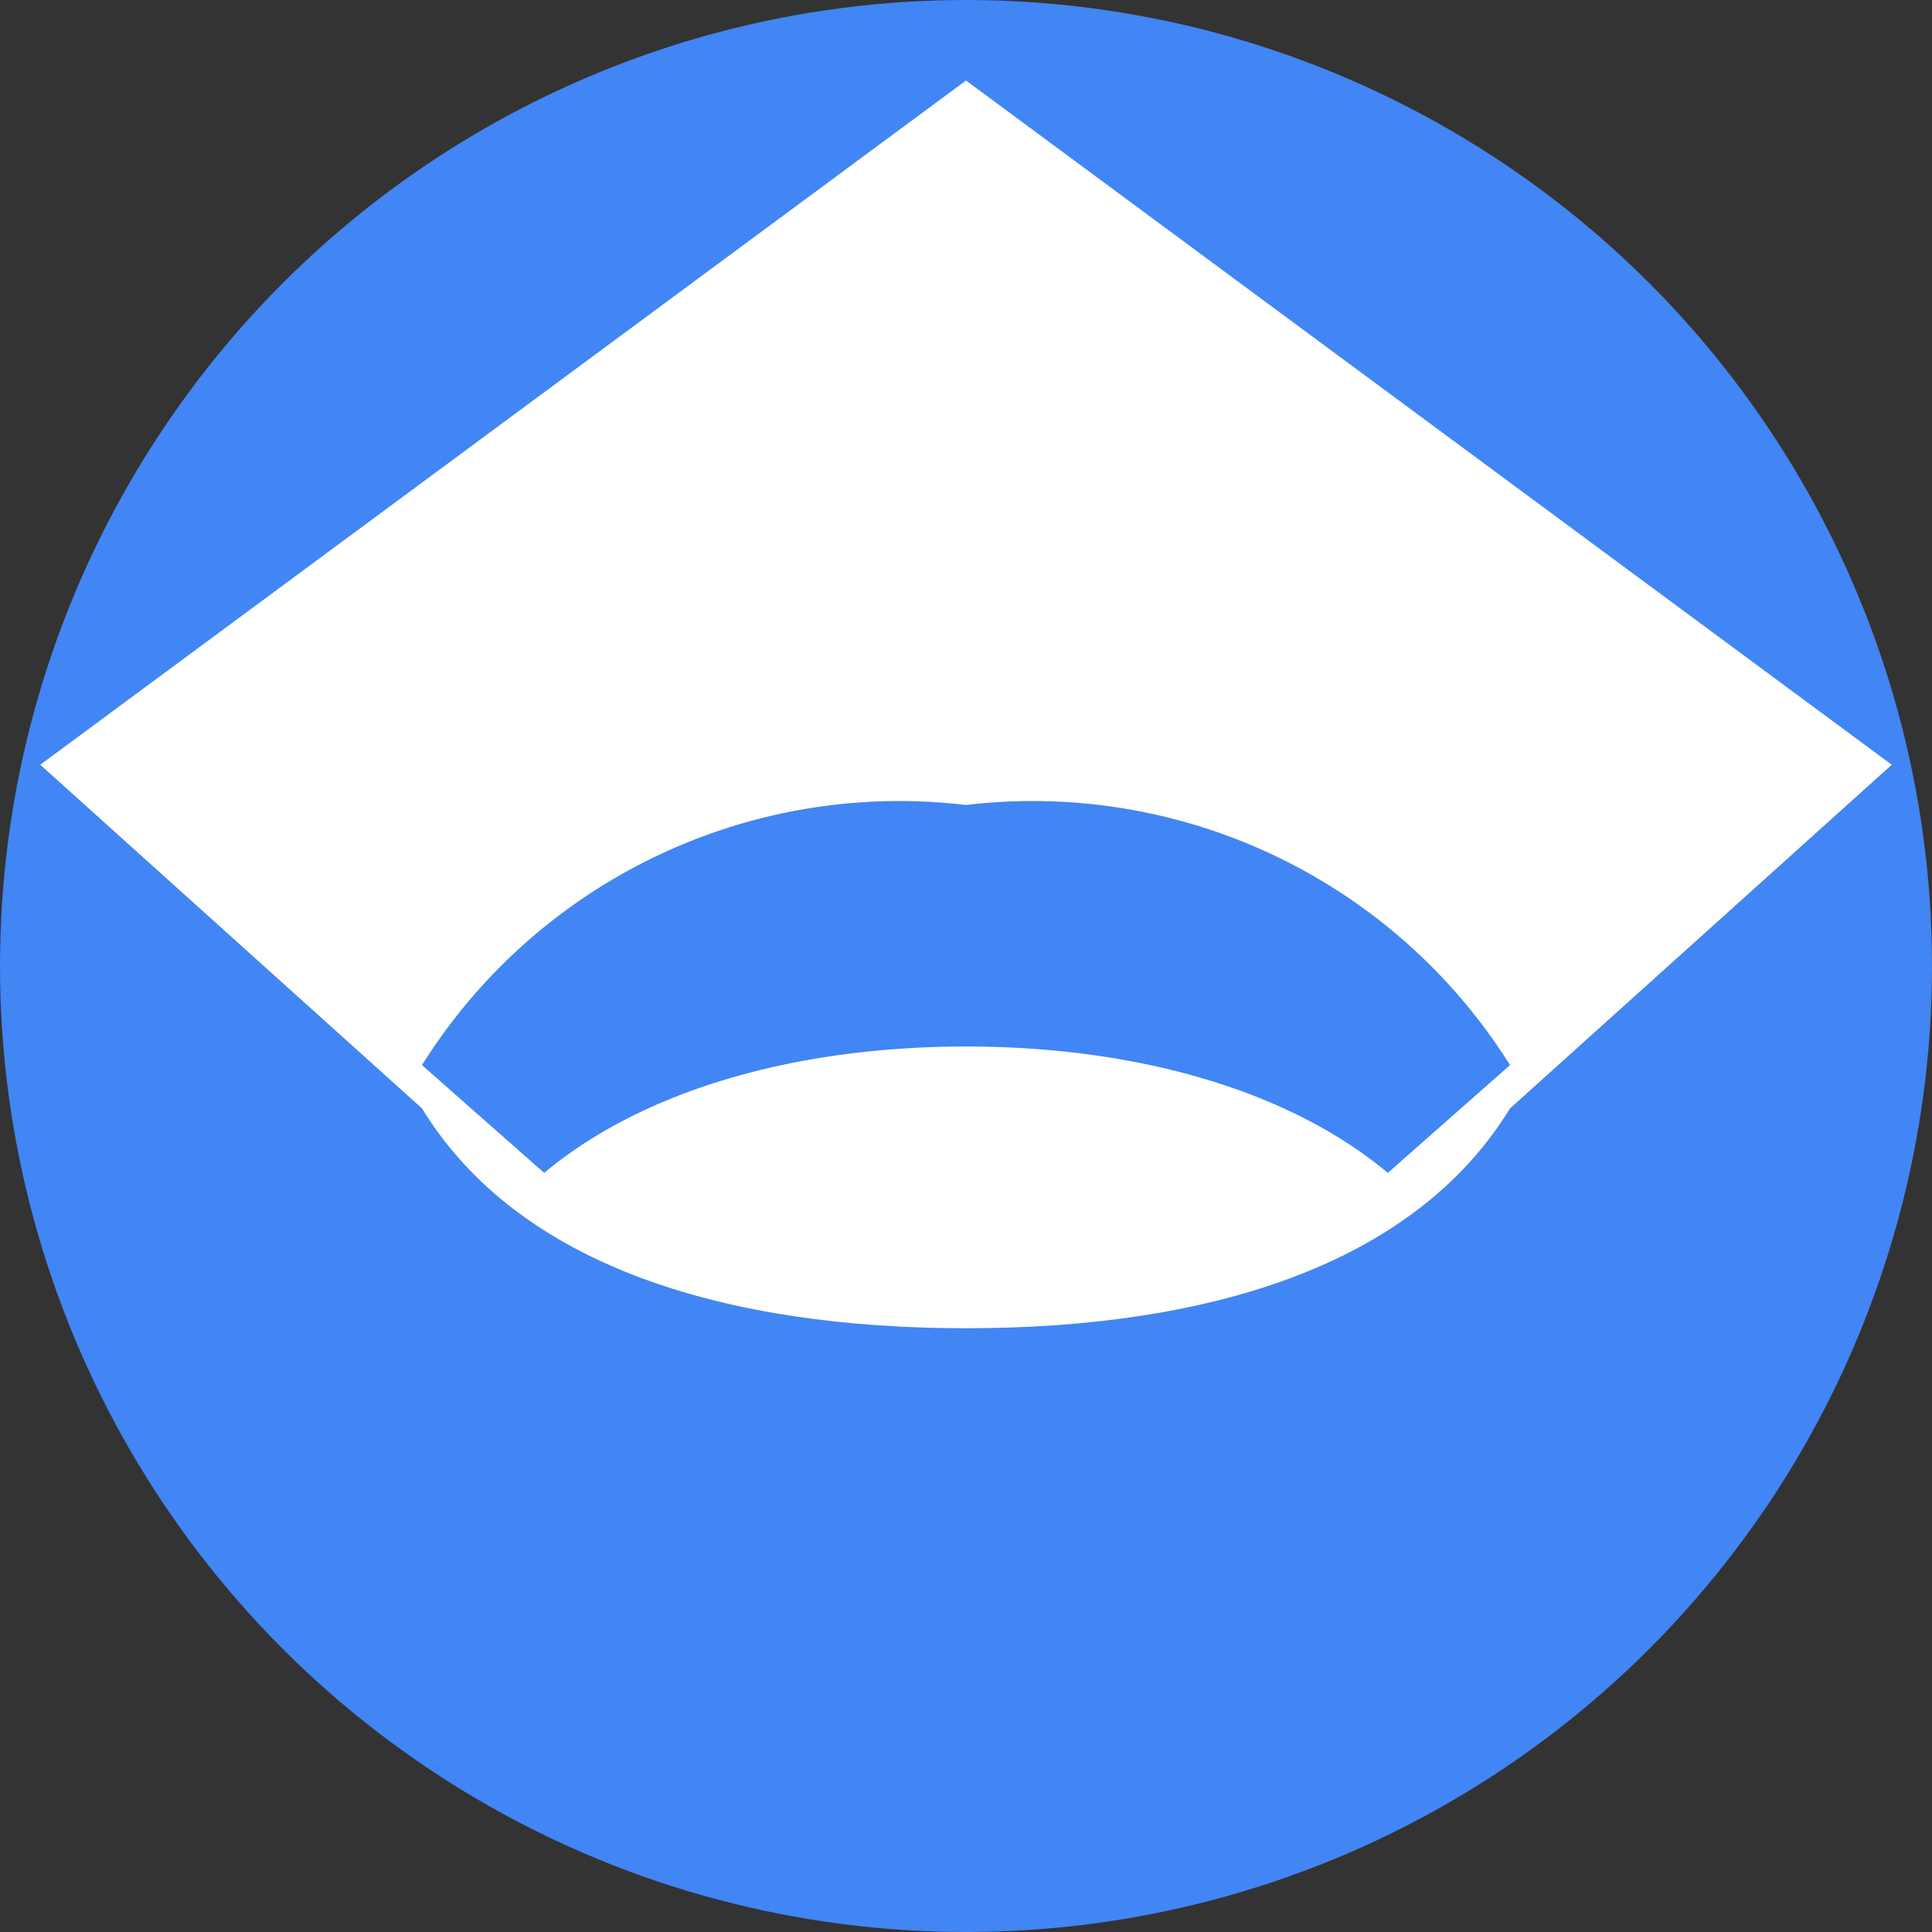 <svg viewBox="0 0 24 24" xmlns="http://www.w3.org/2000/svg">
  <rect x="0" y="0" width="24" height="24" fill="#333333" stroke="none"/>
  <circle cx="12" cy="12" r="12" fill="#4285f4"/>
  <path d="M5.242 13.769L0.5 9.5 12 1l11.5 8.5-4.742 4.269C17.548 15.746 14.957 16.5 12 16.5s-5.548-.754-6.758-2.731z" fill="white"/>
  <path d="M12 10a7 7 0 0 0-6.758 3.231l1.518 1.339C7.972 13.556 9.854 13 12 13s4.028.556 5.24 1.57l1.518-1.339A7 7 0 0 0 12 10z" fill="#4285f4"/>
</svg>
